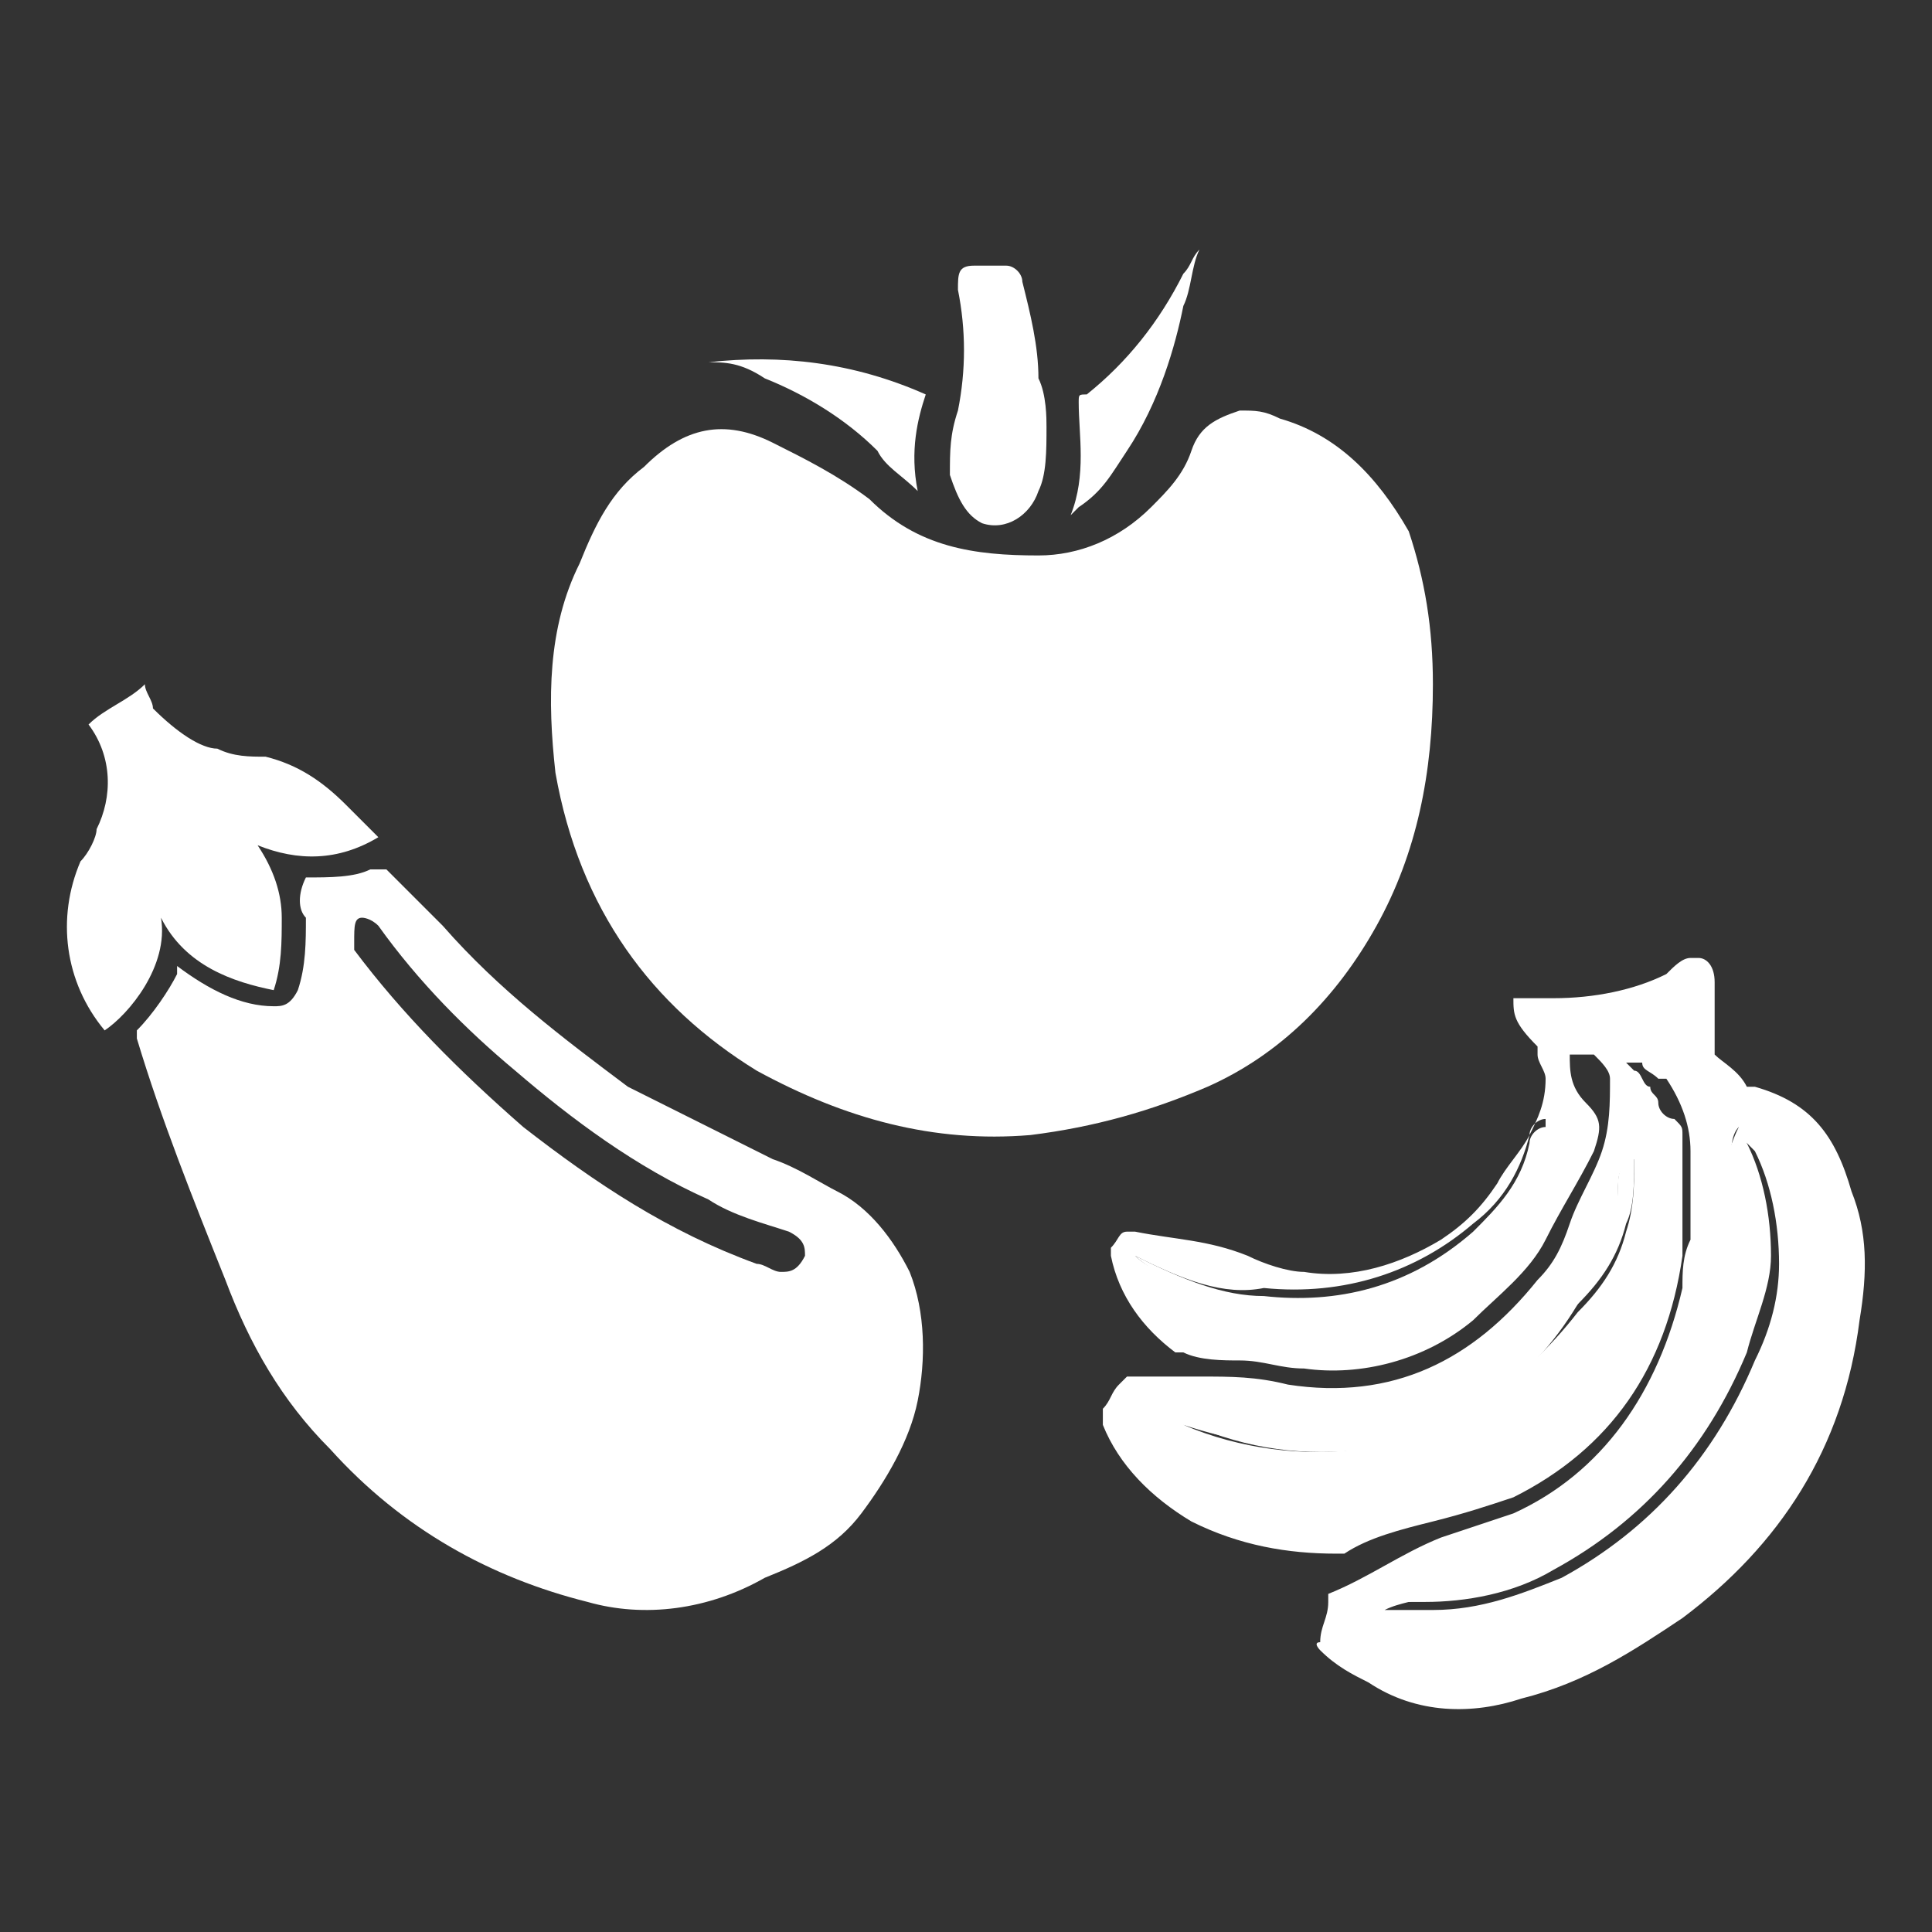 <?xml version="1.0" encoding="utf-8"?>
<!-- Generator: Adobe Illustrator 19.2.1, SVG Export Plug-In . SVG Version: 6.00 Build 0)  -->
<svg version="1.1" id="Layer_1" xmlns="http://www.w3.org/2000/svg" xmlns:xlink="http://www.w3.org/1999/xlink" x="0px" y="0px"
	 viewBox="0 0 24 24" enable-background="new 0 0 24 24" xml:space="preserve">
<rect x="0" y="0" width="24" height="24" fill="#333333" stroke="none"/>
<g>
	<path fill="white" d="M17.8,8.5c0,1.1-0.2,2.1-0.7,3c-0.5,0.9-1.2,1.6-2.1,2c-0.7,0.3-1.4,0.5-2.2,0.6c-1.2,0.1-2.3-0.2-3.4-0.8
		c-1.3-0.8-2.2-2-2.5-3.7C6.8,8.7,6.8,7.8,7.2,7C7.4,6.5,7.6,6.1,8,5.8c0.5-0.5,1-0.6,1.6-0.3c0.4,0.2,0.8,0.4,1.2,0.7
		c0.6,0.6,1.3,0.7,2.1,0.7c0.5,0,1-0.2,1.4-0.6c0.2-0.2,0.4-0.4,0.5-0.7c0.1-0.3,0.3-0.4,0.6-0.5c0.2,0,0.3,0,0.5,0.1
		c0.7,0.2,1.2,0.7,1.6,1.4C17.7,7.2,17.8,7.8,17.8,8.5"/>
	<path fill="white" d="M13,5.3c0,0.3,0,0.6-0.1,0.8c-0.1,0.3-0.4,0.5-0.7,0.4c-0.2-0.1-0.3-0.3-0.4-0.6c0-0.3,0-0.5,0.1-0.8
		c0.1-0.5,0.1-1,0-1.5c0-0.2,0-0.3,0.2-0.3c0.1,0,0.3,0,0.4,0c0.1,0,0.2,0.1,0.2,0.2c0.1,0.4,0.2,0.8,0.2,1.2C13,4.9,13,5.2,13,5.3"
		/>
	<path fill="white" d="M13.3,6.4c0.2-0.5,0.1-1,0.1-1.4c0-0.1,0-0.1,0.1-0.1c0.5-0.4,0.9-0.9,1.2-1.5c0.1-0.1,0.1-0.2,0.2-0.3
		c-0.1,0.2-0.1,0.5-0.2,0.7C14.6,4.3,14.4,5,14,5.6c-0.2,0.3-0.3,0.5-0.6,0.7C13.4,6.3,13.4,6.3,13.3,6.4"/>
	<path fill="white" d="M11.4,6.1c-0.2-0.2-0.4-0.3-0.5-0.5c-0.4-0.4-0.9-0.7-1.4-0.9C9.2,4.5,9,4.5,8.8,4.5c0.9-0.1,1.8,0,2.7,0.4
		C11.4,5.2,11.3,5.6,11.4,6.1C11.4,6.1,11.4,6.1,11.4,6.1"/>
	<path fill="white" d="M14.1,15.6C14.1,15.6,14.1,15.6,14.1,15.6c0.1,0.1,0.3,0.2,0.4,0.3c0.6,0.4,1.3,0.5,2,0.4
		c0.7-0.1,1.3-0.4,1.9-0.8c0.4-0.3,0.7-0.8,0.8-1.4c0-0.1,0-0.1,0-0.2c-0.1,0-0.2,0.1-0.2,0.2c-0.1,0.4-0.3,0.8-0.7,1.1
		c-0.7,0.6-1.6,0.9-2.6,0.8C15.2,16.1,14.7,15.9,14.1,15.6C14.2,15.7,14.1,15.6,14.1,15.6 M14.3,17.5C14.3,17.6,14.3,17.6,14.3,17.5
		c0.2,0.1,0.3,0.1,0.4,0.2c0.7,0.3,1.5,0.4,2.2,0.3c1.1-0.2,2-0.8,2.7-1.7c0.3-0.3,0.5-0.6,0.6-1c0.1-0.3,0.1-0.6,0.1-0.8
		c0,0,0-0.1,0-0.1c-0.2,0.1-0.2,0.2-0.2,0.4c0,0.5-0.2,1-0.5,1.4c-0.8,1-1.9,1.6-3.1,1.7c-0.6,0.1-1.2,0-1.8-0.2
		C14.6,17.6,14.4,17.6,14.3,17.5 M21.6,14c-0.1,0.1-0.1,0.3-0.1,0.5c0.2,0.6,0.2,1.2,0,1.8c-0.3,1-0.8,1.8-1.5,2.4
		c-0.7,0.6-1.4,0.9-2.2,1.1c-0.2,0.1-0.4,0.1-0.6,0.2c0.2,0,0.4,0,0.6,0c0.6,0,1.1-0.2,1.6-0.4c1.1-0.6,1.9-1.5,2.4-2.7
		c0.2-0.4,0.3-0.8,0.3-1.2c0-0.5-0.1-1-0.3-1.4C21.6,14.1,21.6,14.1,21.6,14 M18.8,12.4c0.2,0,0.4,0,0.5,0c0.5,0,1-0.1,1.4-0.3
		c0.1-0.1,0.2-0.2,0.3-0.2c0,0,0.1,0,0.1,0c0.1,0,0.2,0.1,0.2,0.3c0,0.3,0,0.5,0,0.8c0,0,0,0,0,0.1c0.1,0.1,0.3,0.2,0.4,0.4
		c0,0,0,0,0.1,0c0.7,0.2,1,0.6,1.2,1.3c0.2,0.5,0.2,1,0.1,1.6c-0.2,1.6-1,2.8-2.2,3.7c-0.6,0.4-1.2,0.8-2,1
		c-0.6,0.2-1.3,0.2-1.9-0.2c-0.2-0.1-0.4-0.2-0.6-0.4c0,0-0.1-0.1,0-0.1c0-0.2,0.1-0.3,0.1-0.5c0,0,0-0.1,0-0.1
		c0.5-0.2,0.9-0.5,1.4-0.7c0.3-0.1,0.6-0.2,0.9-0.3c1.1-0.5,1.8-1.5,2.1-2.8c0-0.2,0-0.4,0.1-0.6c0-0.4,0-0.7,0-1.1
		c0-0.3-0.1-0.6-0.3-0.9c0,0-0.1,0-0.1,0c-0.1-0.1-0.2-0.1-0.2-0.2c-0.1,0-0.1,0-0.2,0c0,0,0,0,0,0c0,0,0.1,0.1,0.1,0.1
		c0.1,0,0.1,0.2,0.2,0.2c0,0.1,0.1,0.1,0.1,0.2c0,0.1,0.1,0.2,0.2,0.2c0.1,0.1,0.1,0.1,0.1,0.2c0,0.2,0,0.3,0,0.5c0,0.3,0,0.7,0,1
		c-0.2,1.4-0.9,2.4-2.1,3c-0.3,0.1-0.6,0.2-1,0.3c-0.4,0.1-0.8,0.2-1.1,0.4c0,0-0.1,0-0.1,0c-0.6,0-1.2-0.1-1.8-0.4
		c-0.5-0.3-0.9-0.7-1.1-1.2c0-0.1,0-0.1,0-0.2c0.1-0.1,0.1-0.2,0.2-0.3c0,0,0.1-0.1,0.1-0.1c0.3,0,0.6,0,0.9,0c0.4,0,0.7,0,1.1,0.1
		c1.3,0.2,2.3-0.3,3.1-1.3c0.2-0.2,0.3-0.4,0.4-0.7c0.1-0.3,0.3-0.6,0.4-0.9c0.1-0.3,0.1-0.6,0.1-0.9c0-0.1-0.1-0.2-0.2-0.3
		c0,0-0.1,0-0.1,0c-0.1,0-0.1,0-0.2,0c0,0.2,0,0.4,0.2,0.6c0,0,0,0,0,0c0.2,0.2,0.2,0.3,0.1,0.6c-0.2,0.4-0.4,0.7-0.6,1.1
		c-0.2,0.4-0.6,0.7-0.9,1c-0.6,0.5-1.4,0.7-2.1,0.6c-0.3,0-0.5-0.1-0.8-0.1c-0.2,0-0.5,0-0.7-0.1c0,0-0.1,0-0.1,0
		c-0.4-0.3-0.7-0.7-0.8-1.2c0-0.1,0-0.1,0-0.1c0.1-0.1,0.1-0.2,0.2-0.2c0,0,0.1,0,0.1,0c0.5,0.1,0.9,0.1,1.4,0.3
		c0.2,0.1,0.5,0.2,0.7,0.2c0.6,0.1,1.2-0.1,1.7-0.4c0.3-0.2,0.5-0.4,0.7-0.7c0.1-0.2,0.3-0.4,0.4-0.6c0.1-0.2,0.2-0.4,0.2-0.7
		c0-0.1-0.1-0.2-0.1-0.3c0,0,0-0.1,0-0.1C18.8,12.7,18.8,12.6,18.8,12.4"/>
	<path fill="white" d="M21.6,14c0,0.1,0.1,0.1,0.1,0.2c0.2,0.4,0.3,0.9,0.3,1.4c0,0.4-0.2,0.8-0.3,1.2c-0.5,1.2-1.3,2.1-2.4,2.7
		c-0.5,0.3-1.1,0.4-1.6,0.4c-0.2,0-0.4,0-0.6,0c0.2-0.1,0.4-0.1,0.6-0.2c0.8-0.2,1.6-0.5,2.2-1.1c0.7-0.6,1.3-1.4,1.5-2.4
		c0.2-0.6,0.2-1.2,0-1.8C21.5,14.3,21.5,14.2,21.6,14"/>
	<path fill="white" d="M14.3,17.5c0.2,0,0.3,0.1,0.4,0.1c0.6,0.1,1.2,0.2,1.8,0.2c1.2-0.1,2.3-0.7,3.1-1.7
		c0.3-0.4,0.5-0.9,0.5-1.4c0-0.2,0.1-0.3,0.2-0.4c0,0,0,0.1,0,0.1c0,0.3,0,0.6-0.1,0.8c-0.1,0.4-0.3,0.7-0.6,1
		C19,17.2,18.1,17.8,17,18c-0.8,0.1-1.5,0-2.2-0.3C14.6,17.7,14.4,17.6,14.3,17.5C14.3,17.6,14.3,17.5,14.3,17.5"/>
	<path fill="white" d="M14.1,15.6C14.1,15.6,14.2,15.7,14.1,15.6c0.6,0.3,1.1,0.5,1.6,0.5c0.9,0.1,1.8-0.1,2.6-0.8
		c0.3-0.3,0.6-0.6,0.7-1.1c0-0.1,0.1-0.2,0.2-0.2c0,0.1,0,0.1,0,0.2c-0.1,0.6-0.4,1-0.8,1.4c-0.6,0.4-1.2,0.7-1.9,0.8
		c-0.7,0.1-1.4-0.1-2-0.4C14.4,15.8,14.2,15.7,14.1,15.6C14.1,15.6,14.1,15.6,14.1,15.6"/>
	<path fill="white" d="M4.4,11.8c0.6,0.8,1.3,1.5,2.1,2.2c0.9,0.7,1.8,1.3,2.9,1.7c0.1,0,0.2,0.1,0.3,0.1c0.1,0,0.2,0,0.3-0.2
		c0-0.1,0-0.2-0.2-0.3c-0.3-0.1-0.7-0.2-1-0.4c-0.9-0.4-1.7-1-2.4-1.6c-0.6-0.5-1.2-1.1-1.7-1.8c-0.1-0.1-0.2-0.1-0.2-0.1
		c-0.1,0-0.1,0.1-0.1,0.3C4.4,11.6,4.4,11.7,4.4,11.8 M3.8,10.9c0.3,0,0.6,0,0.8-0.1c0.1,0,0.1,0,0.2,0c0.2,0.2,0.5,0.5,0.7,0.7
		c0.7,0.8,1.5,1.4,2.3,2c0.6,0.3,1.2,0.6,1.8,0.9c0.3,0.1,0.6,0.3,0.8,0.4c0.4,0.2,0.7,0.6,0.9,1c0.2,0.5,0.2,1.1,0.1,1.6
		c-0.1,0.5-0.4,1-0.7,1.4c-0.3,0.4-0.7,0.6-1.2,0.8C8.8,20,8,20.1,7.3,19.9C6.1,19.6,5,19,4.1,18c-0.6-0.6-1-1.3-1.3-2.1
		c-0.4-1-0.8-2-1.1-3c0,0,0-0.1,0-0.1c0.2-0.2,0.4-0.5,0.5-0.7c0,0,0,0,0-0.1c0.4,0.3,0.8,0.5,1.2,0.5c0.1,0,0.2,0,0.3-0.2
		c0.1-0.3,0.1-0.6,0.1-0.9C3.7,11.3,3.7,11.1,3.8,10.9C3.7,10.9,3.7,10.9,3.8,10.9"/>
	<path fill="white" d="M3.2,10.5c0.5,0.2,1,0.2,1.5-0.1c-0.1-0.1-0.3-0.3-0.4-0.4c-0.3-0.3-0.6-0.5-1-0.6c-0.2,0-0.4,0-0.6-0.1
		C2.5,9.3,2.2,9.1,1.9,8.8C1.9,8.7,1.8,8.6,1.8,8.5C1.6,8.7,1.3,8.8,1.1,9c0.3,0.4,0.3,0.9,0.1,1.3c0,0.1-0.1,0.3-0.2,0.4
		c-0.3,0.7-0.2,1.5,0.3,2.1c0,0,0,0,0,0C1.6,12.6,2.1,12,2,11.4c0.3,0.6,0.9,0.8,1.4,0.9c0.1-0.3,0.1-0.6,0.1-0.9
		C3.5,11.1,3.4,10.8,3.2,10.5"/>
</g>
</svg>
